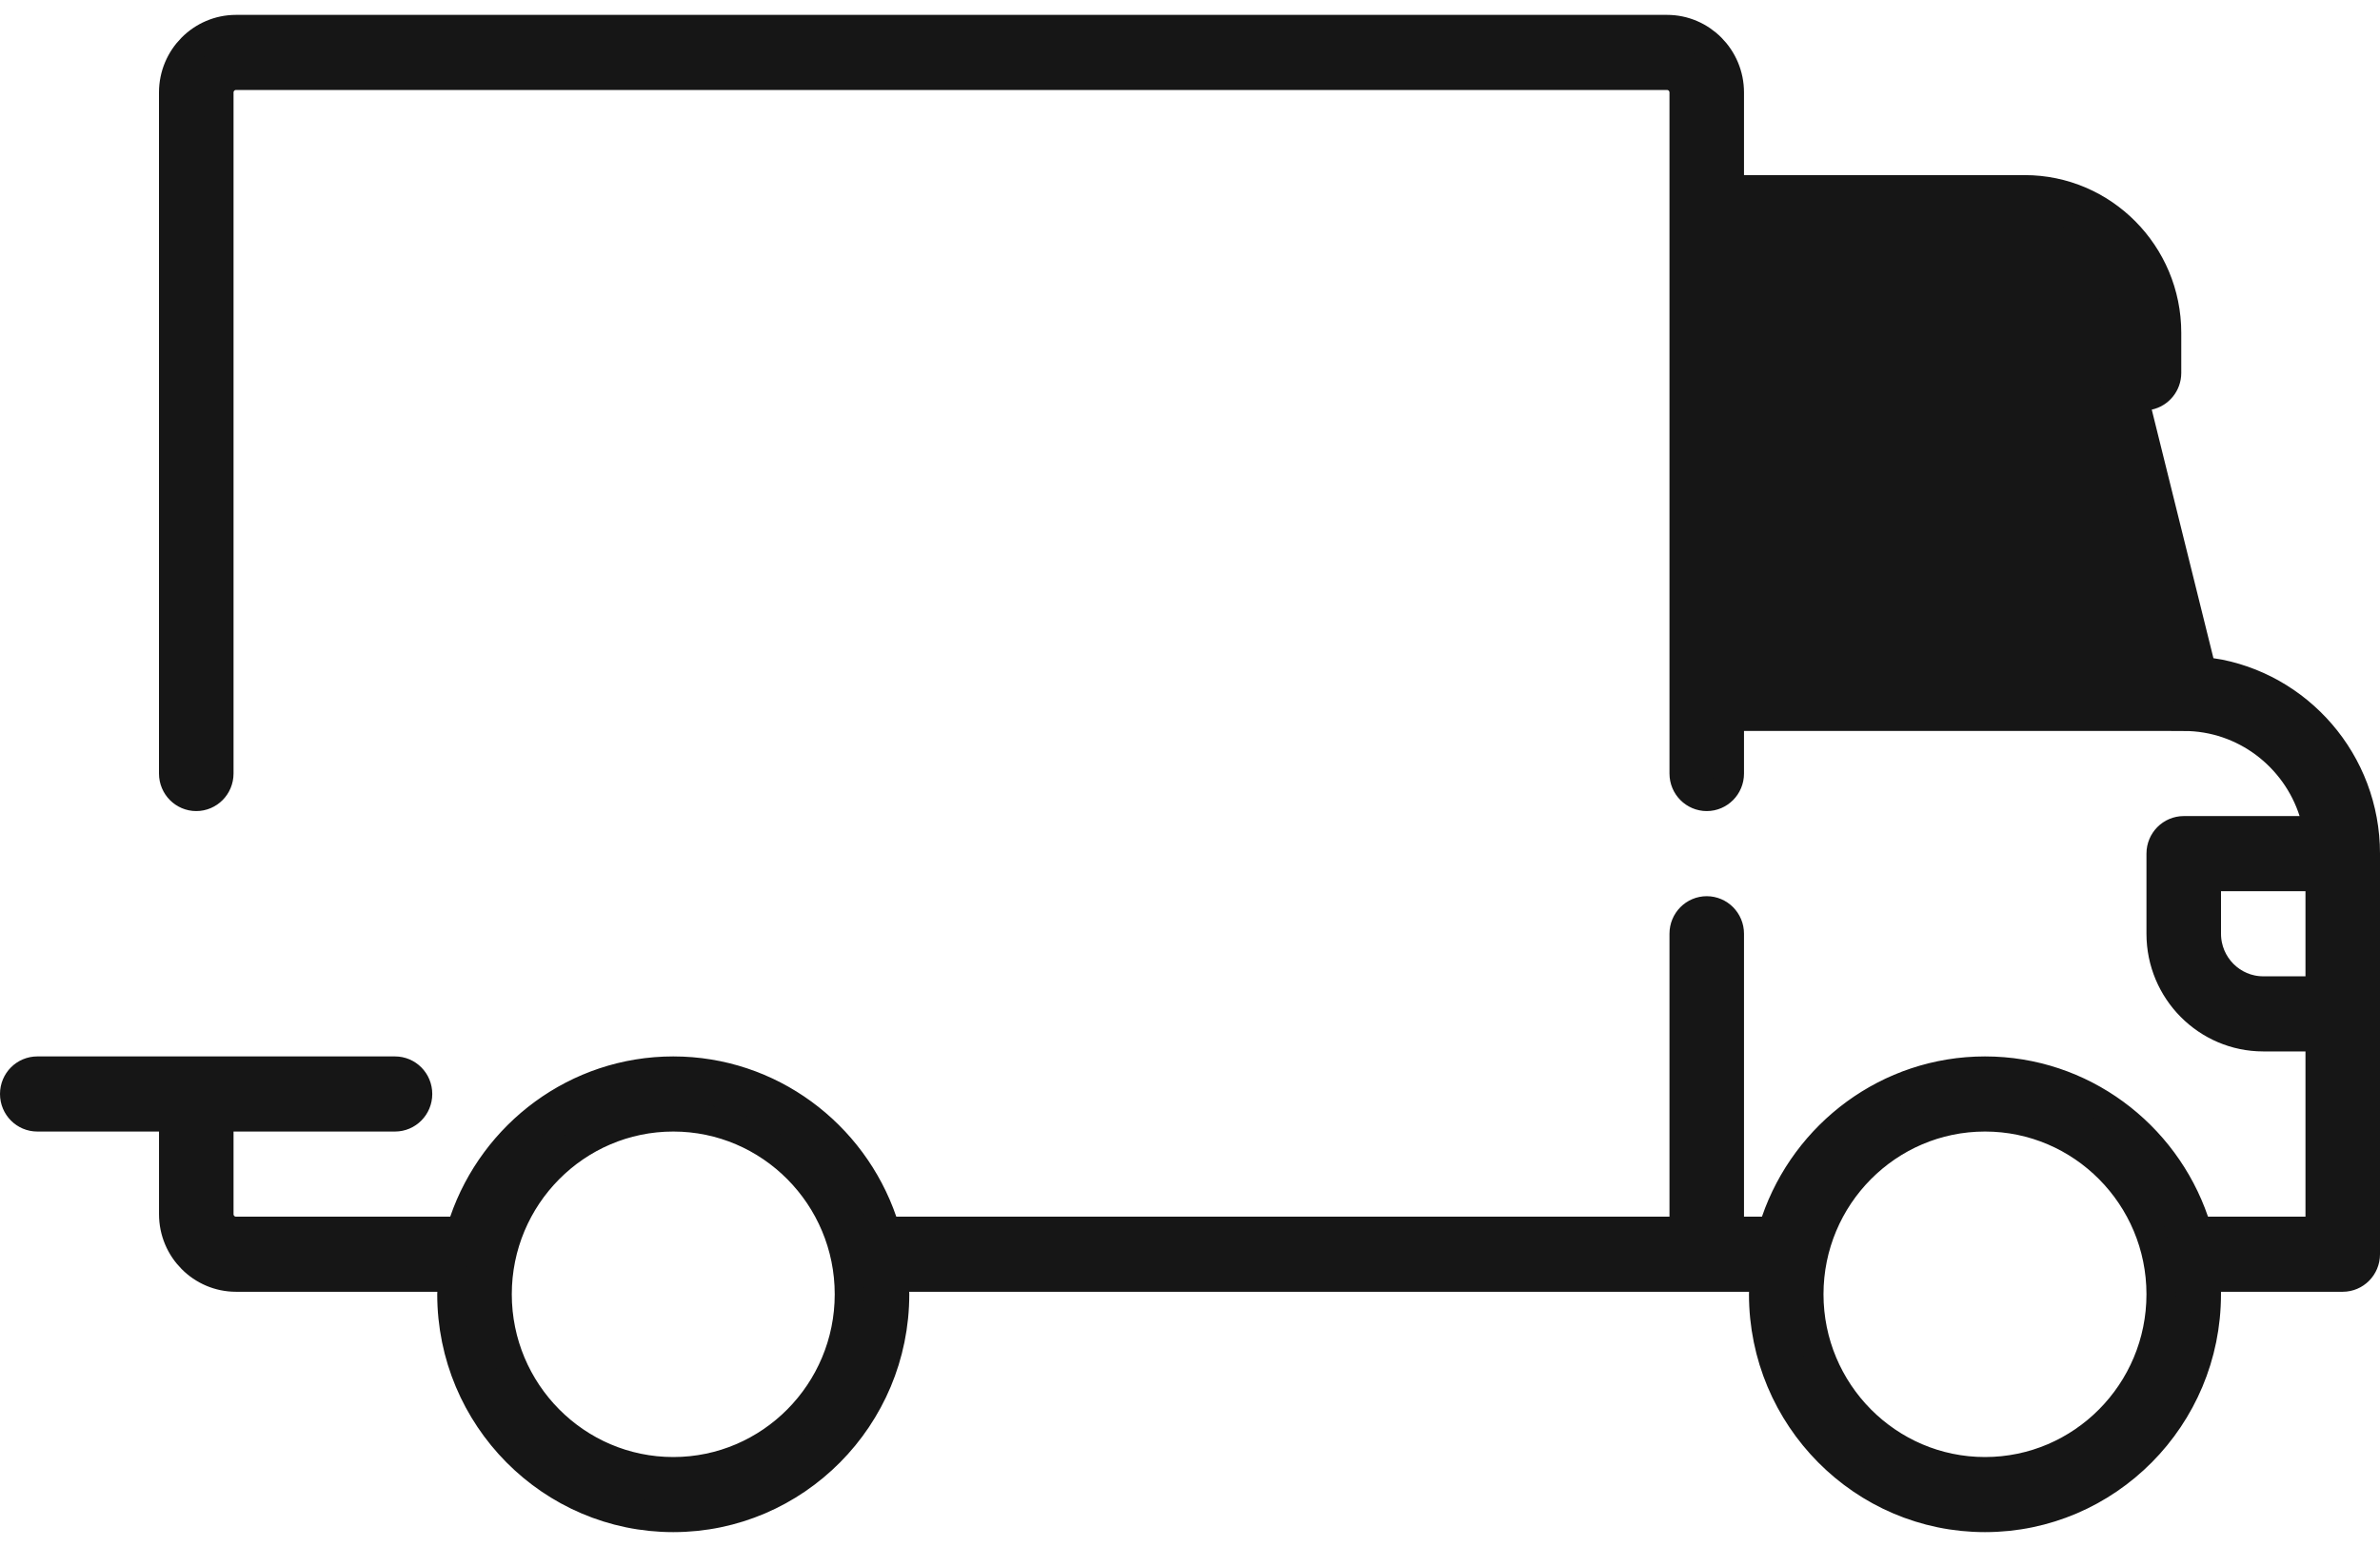 <svg width="80" height="52" viewBox="0 0 80 52" fill="none" xmlns="http://www.w3.org/2000/svg">
<path d="M73.995 22.564L73.915 22.241L71.843 13.89L71.719 13.389L72.223 13.28C72.562 13.208 72.82 12.903 72.82 12.535V11.188C72.82 8.537 70.68 6.386 68.059 6.386H58.622H58.122V5.886V3.109C58.122 1.943 57.181 1 56.034 1H7.933C6.785 1 5.844 1.943 5.844 3.109V26C5.844 26.425 6.185 26.763 6.597 26.763C7.009 26.763 7.35 26.425 7.35 26V3.109C7.35 2.79 7.607 2.525 7.933 2.525H56.033C56.359 2.525 56.617 2.79 56.617 3.109V26.001C56.617 26.425 56.958 26.763 57.37 26.763C57.781 26.763 58.122 26.425 58.122 26.001V24.57V24.07H58.622H73.399L73.995 22.564ZM73.995 22.564L74.324 22.615M73.995 22.564L74.324 22.615M74.324 22.615C77.248 23.063 79.5 25.617 79.5 28.693V42.158C79.5 42.583 79.159 42.921 78.747 42.921H74.653H74.147L74.153 43.426C74.153 43.446 74.154 43.465 74.154 43.477L74.155 43.481C74.155 43.495 74.155 43.501 74.155 43.505C74.155 47.641 70.817 51 66.722 51C62.628 51 59.289 47.641 59.289 43.505C59.289 43.501 59.289 43.495 59.29 43.481C59.29 43.469 59.291 43.448 59.291 43.426L59.297 42.921H58.791H30.561H30.056L30.061 43.426C30.062 43.446 30.062 43.465 30.063 43.477L30.063 43.481C30.064 43.495 30.064 43.501 30.064 43.505C30.064 47.641 26.725 51 22.631 51C18.536 51 15.197 47.641 15.197 43.505C15.197 43.501 15.197 43.495 15.198 43.481C15.198 43.475 15.199 43.466 15.199 43.455C15.199 43.446 15.199 43.436 15.2 43.426L15.205 42.921H14.7H7.933C6.786 42.921 5.845 41.978 5.845 40.812V38.035V37.535H5.345H1.253C0.841 37.535 0.5 37.197 0.5 36.772C0.5 36.347 0.841 36.01 1.253 36.01H13.278C13.69 36.01 14.03 36.347 14.03 36.772C14.03 37.197 13.69 37.535 13.278 37.535H7.85H7.35V38.035V40.812C7.35 41.131 7.607 41.396 7.933 41.396H15.133H15.49L15.606 41.059C16.616 38.121 19.385 36.01 22.631 36.01C25.876 36.01 28.645 38.12 29.655 41.059L29.771 41.396H30.128H56.117H56.617V40.896V31.386C56.617 30.962 56.957 30.624 57.369 30.624C57.781 30.624 58.122 30.962 58.122 31.386V40.896V41.396H58.622H59.225H59.582L59.698 41.059C60.707 38.121 63.477 36.01 66.722 36.01C69.967 36.01 72.737 38.121 73.746 41.059L73.862 41.396H74.219H77.495H77.995V40.896V35.342V34.842H77.495H76.075C74.191 34.842 72.65 33.295 72.65 31.387V28.693C72.65 28.269 72.991 27.931 73.403 27.931H77.298H77.983L77.774 27.279C77.181 25.425 75.454 24.074 73.412 24.07L74.324 22.615ZM58.622 7.911H58.122V8.411V11.273V11.773H58.622H70.814H71.314V11.273V11.188C71.314 9.385 69.858 7.911 68.059 7.911H58.622ZM58.122 22.045V22.545H58.622H71.799H72.438L72.284 21.924L70.238 13.677L70.144 13.297H69.753H58.622H58.122V13.797V22.045ZM77.495 33.317H77.995L77.995 32.817L77.995 29.956L77.995 29.456H77.495H74.656H74.156V29.956V31.386C74.156 32.448 75.013 33.317 76.075 33.317H77.495ZM16.703 43.505C16.703 46.794 19.358 49.476 22.631 49.476C25.903 49.476 28.558 46.794 28.558 43.505C28.558 40.216 25.903 37.535 22.631 37.535C19.358 37.535 16.703 40.216 16.703 43.505ZM60.794 43.505C60.794 46.794 63.45 49.476 66.722 49.476C69.995 49.476 72.65 46.794 72.65 43.505C72.65 40.216 69.995 37.535 66.722 37.535C63.45 37.535 60.794 40.216 60.794 43.505Z" fill="#161616" stroke="#161616"/>
</svg>
